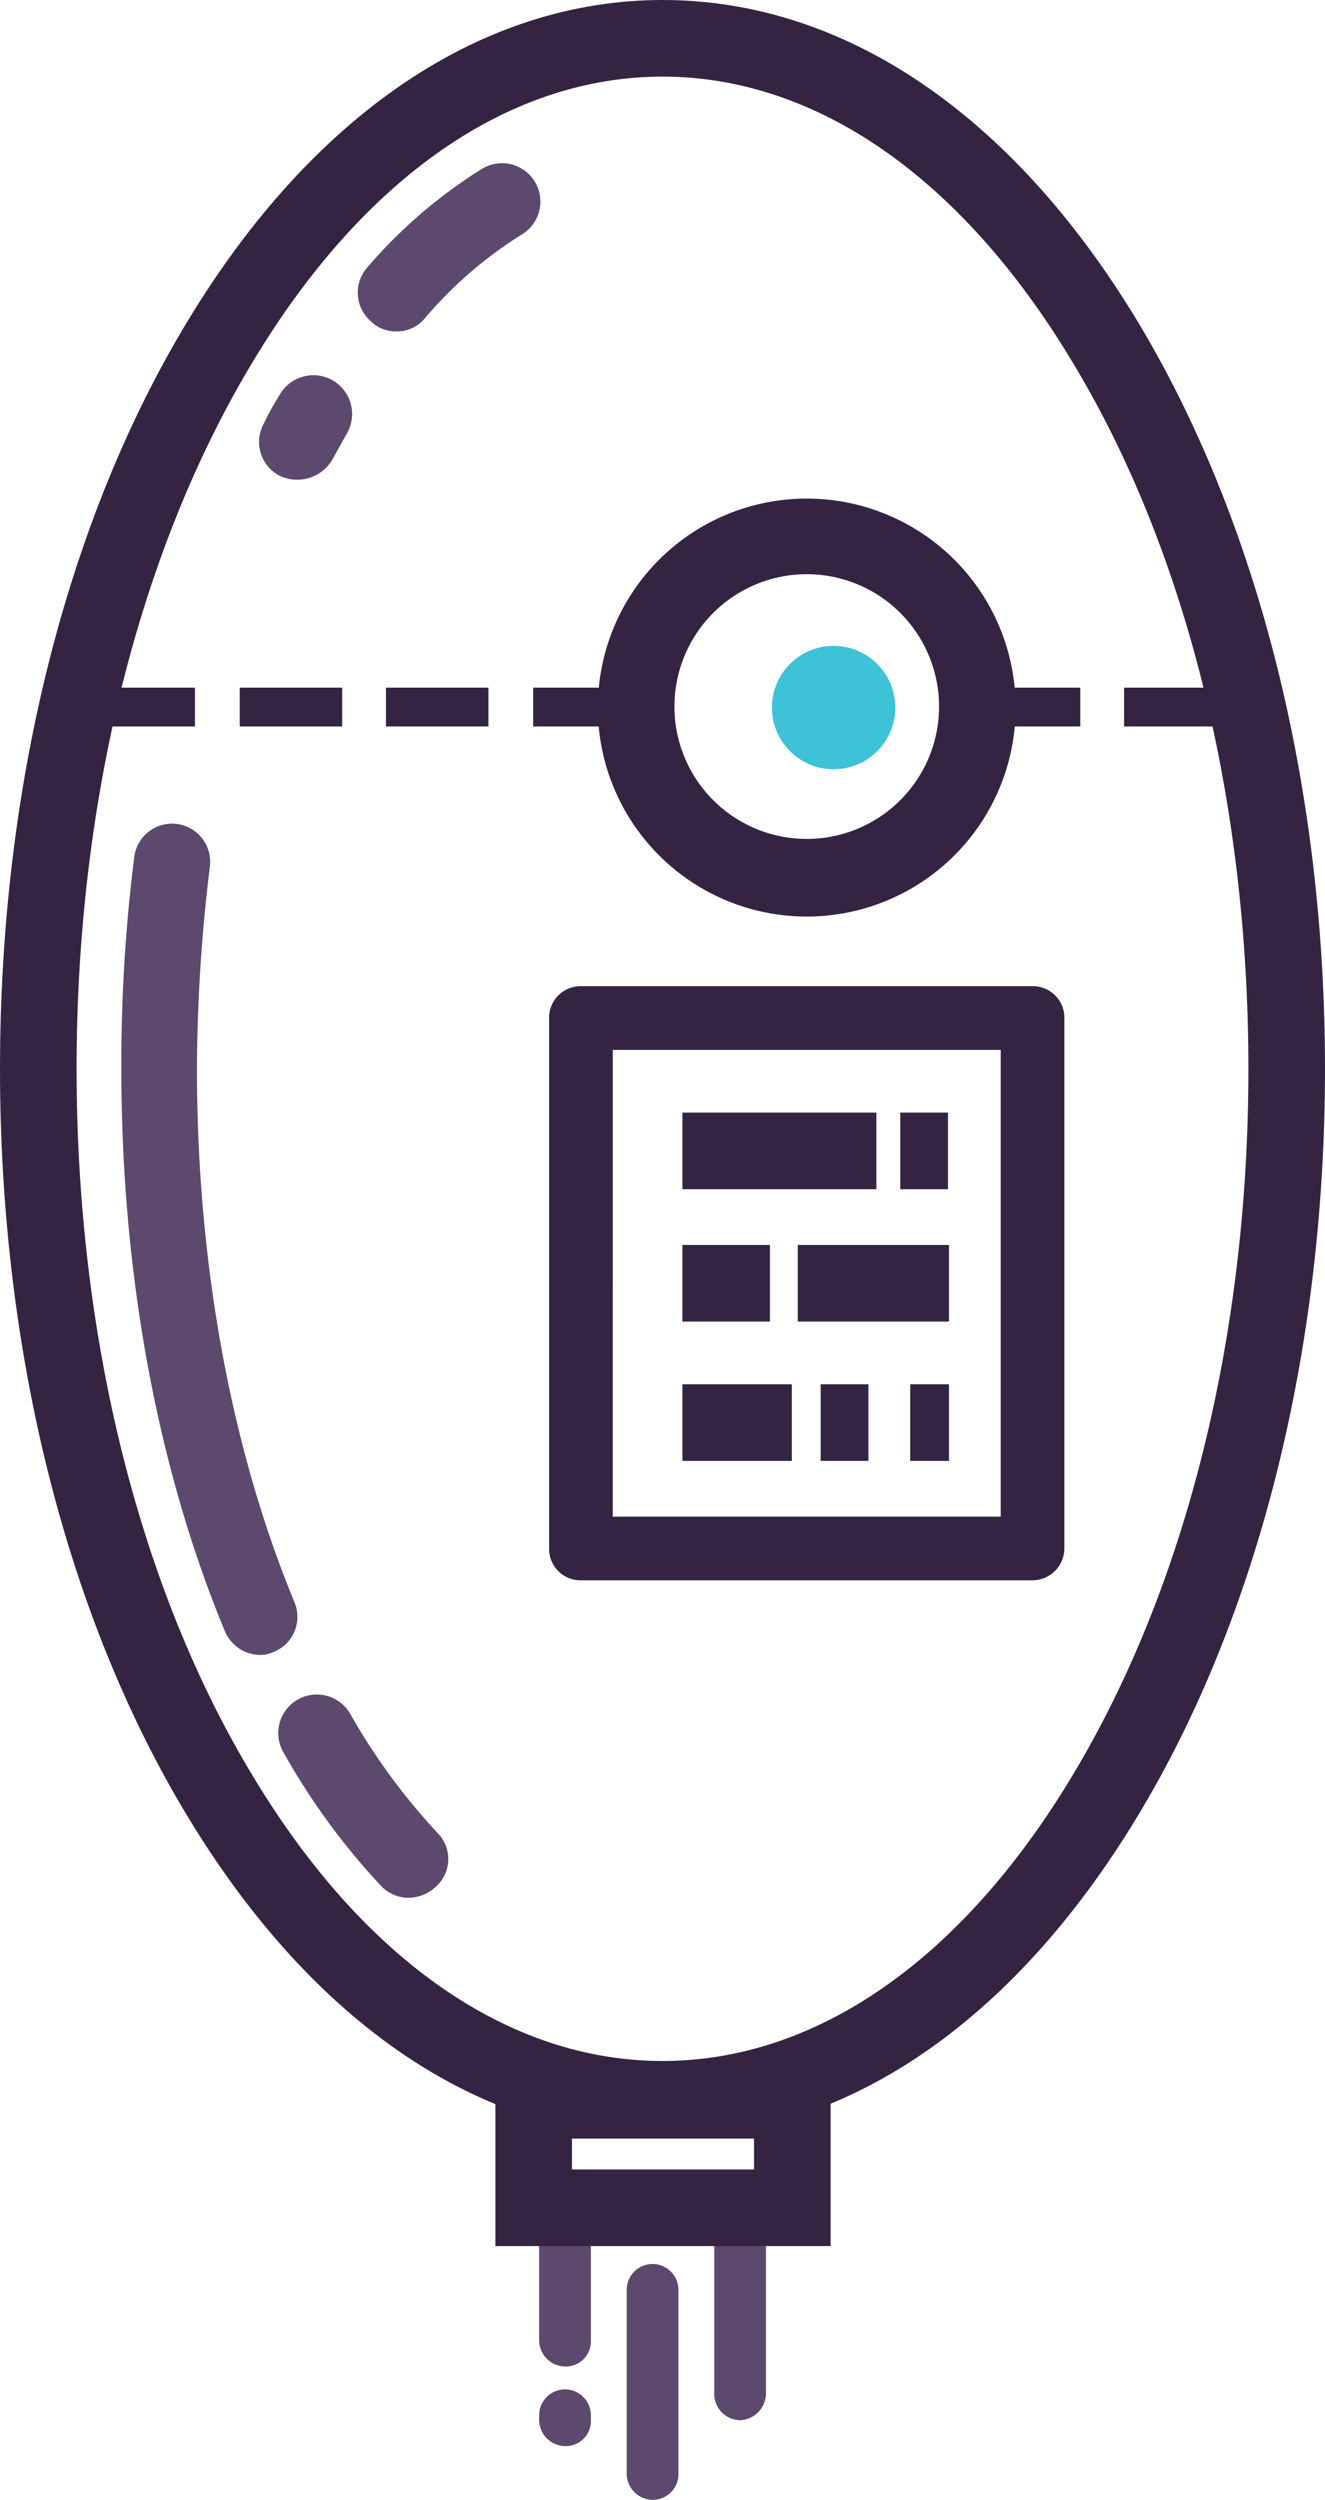<svg xmlns="http://www.w3.org/2000/svg" viewBox="2881 6529.6 171.59 323.6"><defs><style>.a{fill:#342442;}.b{fill:#3dc2d8;}.c{fill:#5c496d;}.d{fill:none;stroke:#755f89;stroke-linecap:round;stroke-linejoin:round;stroke-miterlimit:10;stroke-width:12px;}</style></defs><g transform="translate(2881 6529.6)"><path class="a" d="M85.8,276.709c-23.446,0-45.216-14.686-61.448-41.481C8.631,209.335,0,174.94,0,138.354S8.631,67.374,24.347,41.481C40.579,14.686,62.478,0,85.8,0c23.446,0,45.216,14.686,61.448,41.481C162.959,67.5,171.59,101.9,171.59,138.354s-8.631,70.981-24.347,96.874C131.012,262.023,109.241,276.709,85.8,276.709Zm0-266.79c-19.839,0-38.646,13.011-52.946,36.714C18.035,71.11,9.919,103.7,9.919,138.354s8.116,67.374,22.93,91.721c14.3,23.7,33.107,36.714,52.946,36.714s38.646-13.011,52.946-36.714c14.814-24.476,22.93-57.068,22.93-91.721s-8.116-67.374-22.93-91.721C124.442,22.93,105.634,9.919,85.8,9.919Z"/><g transform="translate(77.422 64.54)"><path class="a" d="M87.153,104.205a27.053,27.053,0,1,1,27.053-27.053A27.049,27.049,0,0,1,87.153,104.205Zm0-44.315a17.133,17.133,0,1,0,17.133,17.133A17.126,17.126,0,0,0,87.153,59.89Z" transform="translate(-60.1 -50.1)"/><g transform="translate(22.544 19.066)"><circle class="b" cx="7.987" cy="7.987" r="7.987"/></g></g><g transform="translate(11.98 89.016)"><path class="a" d="M79.637,74.124H66.368V69.1H79.637Zm-19.066,0H47.3V69.1H60.571Zm-19.066,0H28.366V69.1H41.634v5.024Zm-18.937,0H9.3V69.1H22.569Z" transform="translate(-9.3 -69.1)"/></g><g transform="translate(126.632 89.016)"><path class="a" d="M130.505,74.124H117.237V69.1h13.269Zm-19.066,0H98.3V69.1h13.269v5.024Z" transform="translate(-98.3 -69.1)"/></g><g transform="translate(69.821 286.628)"><path class="c" d="M57.549,242.21A3.41,3.41,0,0,1,54.2,238.86V225.849a3.349,3.349,0,1,1,6.7,0V238.86A3.249,3.249,0,0,1,57.549,242.21Z" transform="translate(-54.2 -222.5)"/></g><g transform="translate(81.158 293.069)"><path class="c" d="M66.349,258.031A3.41,3.41,0,0,1,63,254.681V230.849a3.349,3.349,0,1,1,6.7,0v23.832A3.326,3.326,0,0,1,66.349,258.031Z" transform="translate(-63 -227.5)"/></g><g transform="translate(92.494 284.438)"><path class="c" d="M75.149,249.656a3.41,3.41,0,0,1-3.349-3.349V224.149a3.349,3.349,0,1,1,6.7,0v22.157A3.5,3.5,0,0,1,75.149,249.656Z" transform="translate(-71.8 -220.8)"/></g><g transform="translate(69.821 309.301)"><path class="c" d="M57.549,247.443a3.41,3.41,0,0,1-3.349-3.349v-.644a3.349,3.349,0,1,1,6.7,0v.644A3.249,3.249,0,0,1,57.549,247.443Z" transform="translate(-54.2 -240.1)"/></g><g transform="translate(71.11 127.662)"><path class="a" d="M117.807,176.007H59.322a4.07,4.07,0,0,1-4.122-4.122V103.222A4.07,4.07,0,0,1,59.322,99.1h58.485a4.07,4.07,0,0,1,4.122,4.122v68.662A4.151,4.151,0,0,1,117.807,176.007Zm-54.363-8.245h50.24V107.345H63.445Z" transform="translate(-55.2 -99.1)"/><g transform="translate(17.262 16.36)"><rect class="a" width="25.12" height="9.919"/></g><g transform="translate(17.262 33.494)"><rect class="a" width="11.336" height="9.919"/></g><g transform="translate(32.205 33.494)"><rect class="a" width="19.581" height="9.919"/></g><g transform="translate(17.262 51.529)"><rect class="a" width="14.17" height="9.919"/></g><g transform="translate(35.168 51.529)"><rect class="a" width="6.183" height="9.919"/></g><g transform="translate(46.762 51.529)"><rect class="a" width="5.024" height="9.919"/></g><g transform="translate(45.474 16.36)"><rect class="a" width="6.183" height="9.919"/></g></g><g transform="translate(85.795 256.741)"><path class="d" d="M66.6,199.3" transform="translate(-66.6 -199.3)"/></g><g transform="translate(36.036 219.35)"><path class="c" d="M44.883,196.587a4.875,4.875,0,0,1-3.607-1.546,89.067,89.067,0,0,1-12.625-17.262,4.993,4.993,0,0,1,8.631-5.024,81.3,81.3,0,0,0,11.336,15.459,4.787,4.787,0,0,1-.258,6.956A5.216,5.216,0,0,1,44.883,196.587Z" transform="translate(-27.974 -170.274)"/></g><g transform="translate(15.716 106.615)"><path class="c" d="M30.235,190.377a5.022,5.022,0,0,1-4.638-3.092c-8.76-21.127-13.4-46.376-13.4-72.784a213.539,213.539,0,0,1,1.675-27.439,4.937,4.937,0,1,1,9.79,1.288A219.237,219.237,0,0,0,21.99,114.5c0,25.12,4.38,49.081,12.625,69.048a4.881,4.881,0,0,1-2.705,6.441A3.967,3.967,0,0,1,30.235,190.377Z" transform="translate(-12.2 -82.762)"/></g><g transform="translate(33.552 48.594)"><path class="c" d="M31.011,51.22a5.053,5.053,0,0,1-2.319-.515,4.919,4.919,0,0,1-2.061-6.7,34.7,34.7,0,0,1,2.061-3.736,5.017,5.017,0,0,1,8.76,4.9L35.52,48.644A5.234,5.234,0,0,1,31.011,51.22Z" transform="translate(-26.045 -37.722)"/></g><g transform="translate(46.329 21.188)"><path class="c" d="M40.906,38.157a4.472,4.472,0,0,1-3.221-1.288,4.914,4.914,0,0,1-.515-6.956A64.558,64.558,0,0,1,51.984,17.159a4.971,4.971,0,1,1,5.153,8.5,53.805,53.805,0,0,0-12.5,10.821A4.641,4.641,0,0,1,40.906,38.157Z" transform="translate(-35.964 -16.448)"/></g><g transform="translate(64.153 266.918)"><path class="a" d="M93.213,231.032H49.8V207.2H93.213Zm-33.494-9.919H83.294v-3.993H59.719Z" transform="translate(-49.8 -207.2)"/></g></g></svg>